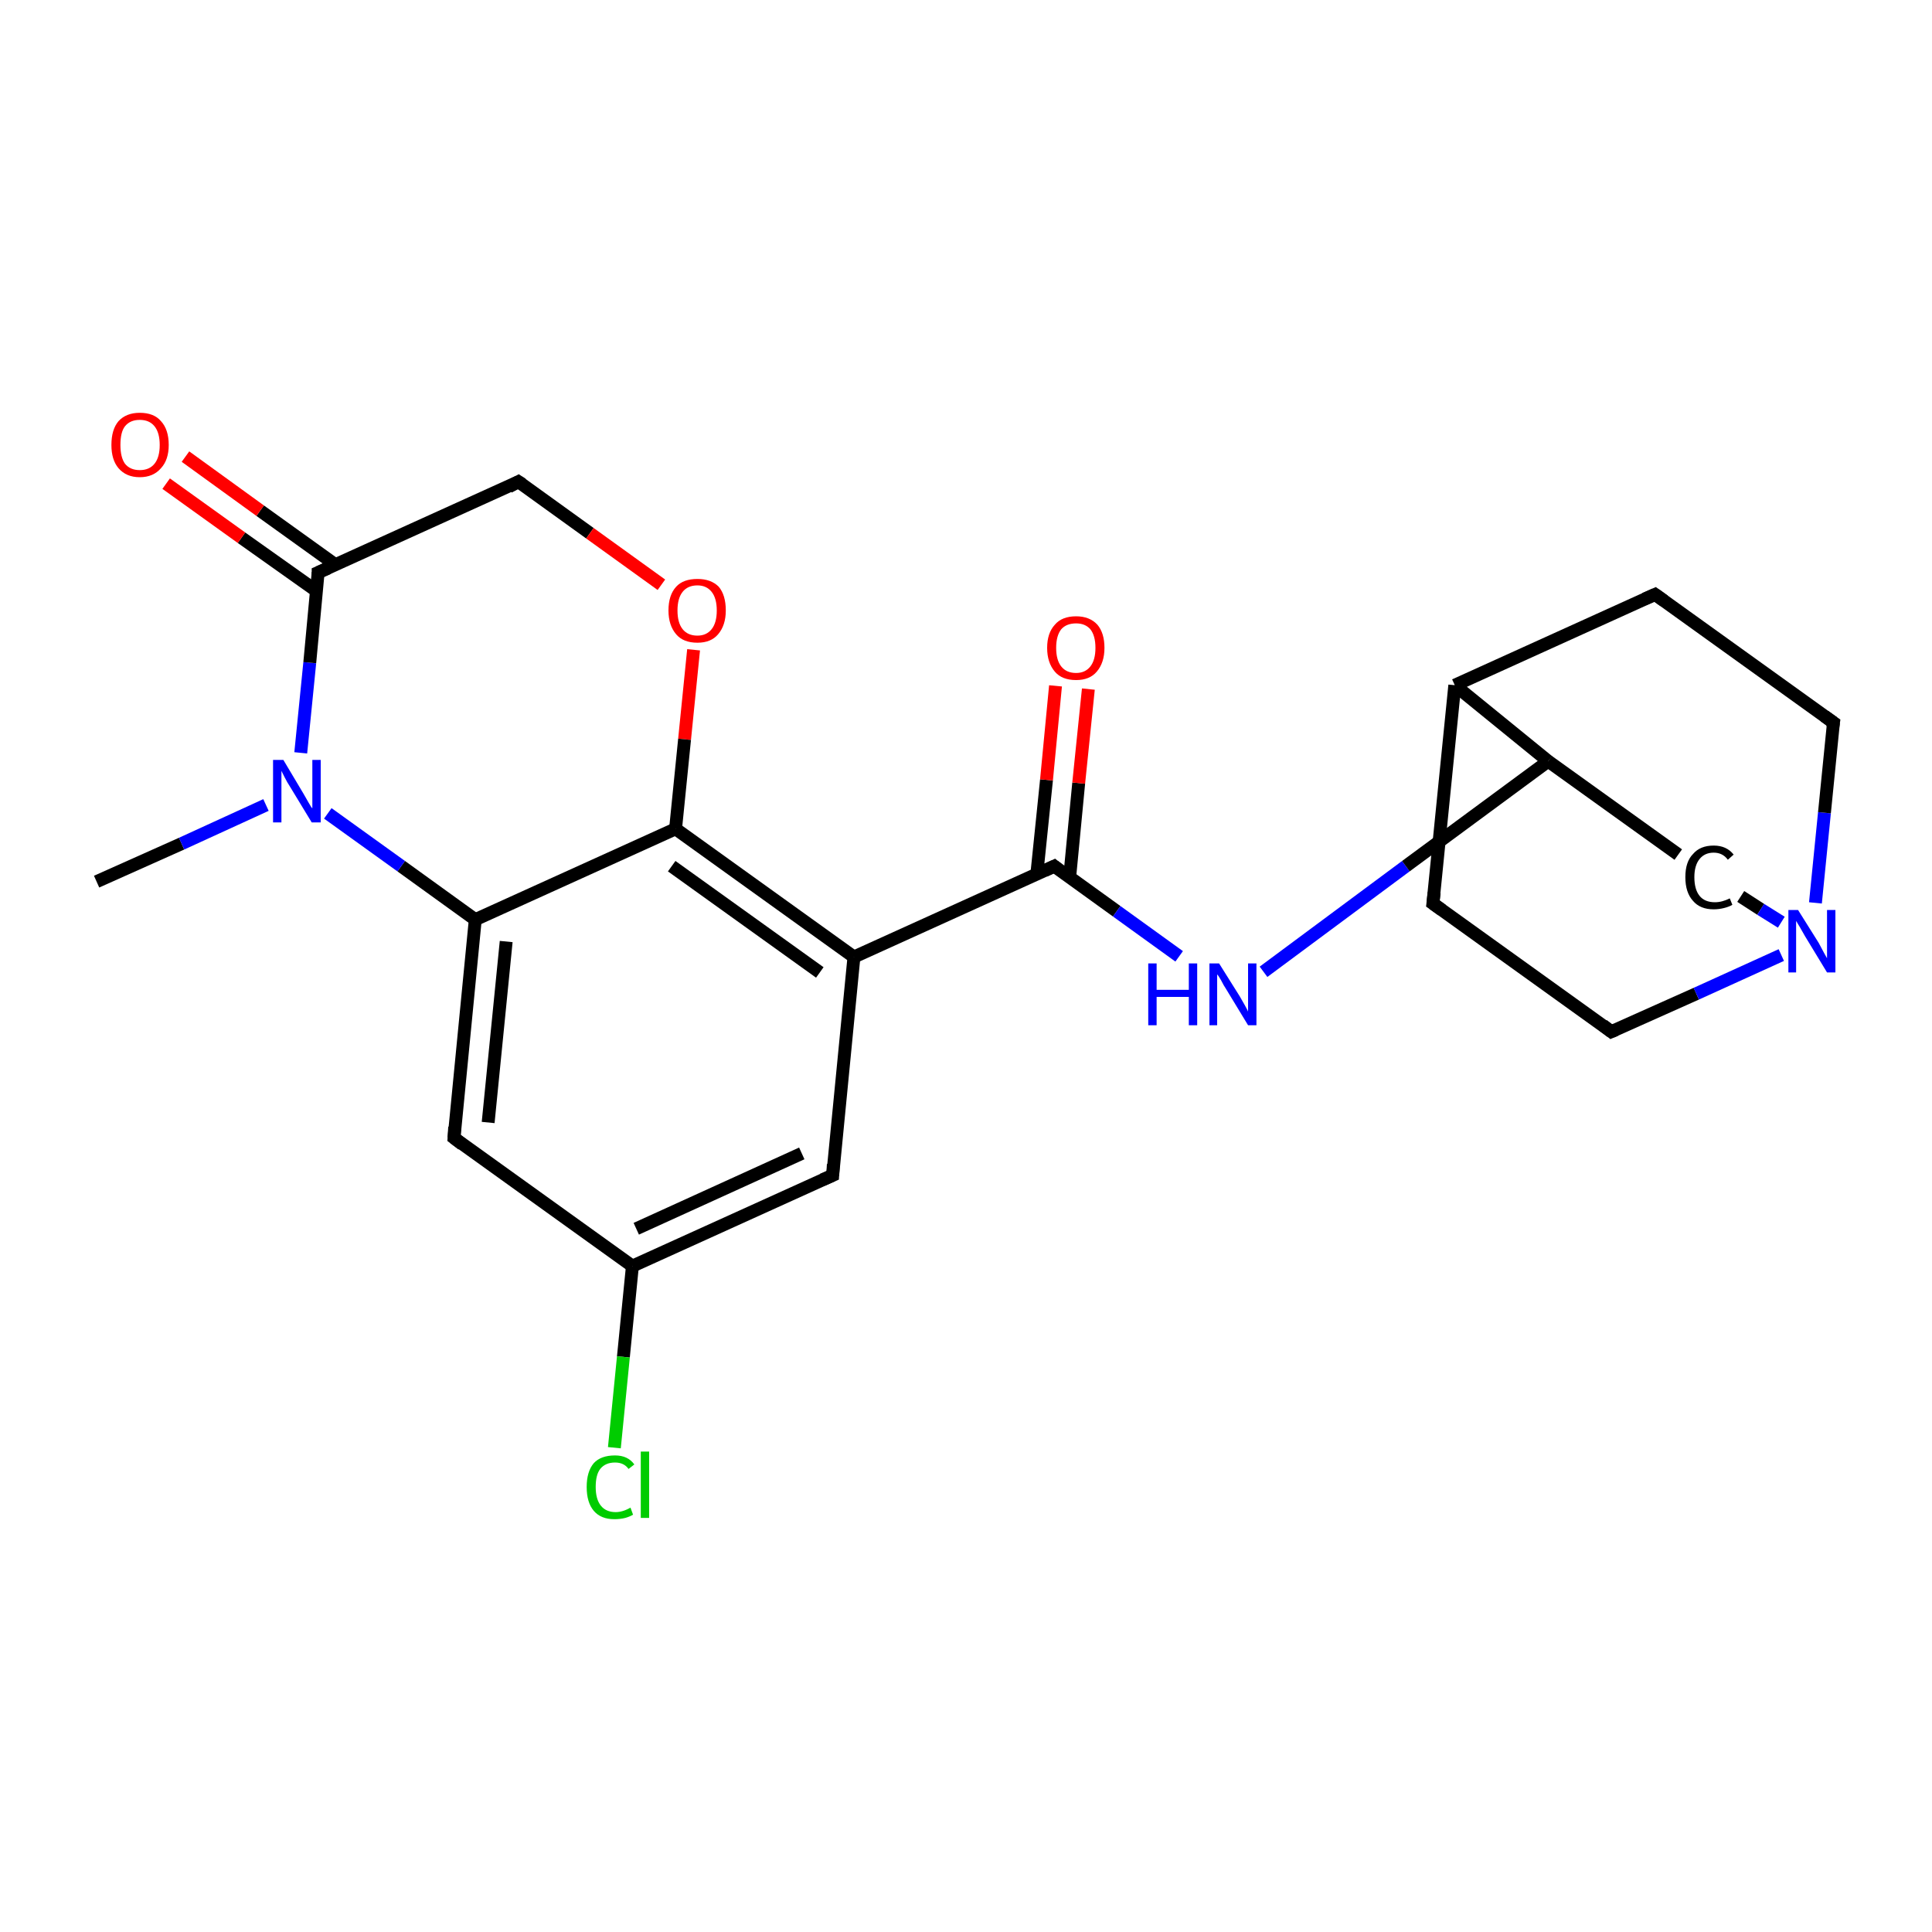<?xml version='1.0' encoding='iso-8859-1'?>
<svg version='1.1' baseProfile='full'
              xmlns='http://www.w3.org/2000/svg'
                      xmlns:rdkit='http://www.rdkit.org/xml'
                      xmlns:xlink='http://www.w3.org/1999/xlink'
                  xml:space='preserve'
width='300px' height='300px' viewBox='0 0 300 300'>
<!-- END OF HEADER -->
<rect style='opacity:1.0;fill:#FFFFFF;stroke:none' width='300.0' height='300.0' x='0.0' y='0.0'> </rect>
<path class='bond-0 atom-0 atom-1' d='M 15.0,136.9 L 28.2,131.0' style='fill:none;fill-rule:evenodd;stroke:#000000;stroke-width:2.0px;stroke-linecap:butt;stroke-linejoin:miter;stroke-opacity:1' />
<path class='bond-0 atom-0 atom-1' d='M 28.2,131.0 L 41.3,125.0' style='fill:none;fill-rule:evenodd;stroke:#0000FF;stroke-width:2.0px;stroke-linecap:butt;stroke-linejoin:miter;stroke-opacity:1' />
<path class='bond-1 atom-1 atom-2' d='M 46.7,116.9 L 48.1,102.9' style='fill:none;fill-rule:evenodd;stroke:#0000FF;stroke-width:2.0px;stroke-linecap:butt;stroke-linejoin:miter;stroke-opacity:1' />
<path class='bond-1 atom-1 atom-2' d='M 48.1,102.9 L 49.4,88.9' style='fill:none;fill-rule:evenodd;stroke:#000000;stroke-width:2.0px;stroke-linecap:butt;stroke-linejoin:miter;stroke-opacity:1' />
<path class='bond-2 atom-2 atom-3' d='M 52.1,87.7 L 40.4,79.3' style='fill:none;fill-rule:evenodd;stroke:#000000;stroke-width:2.0px;stroke-linecap:butt;stroke-linejoin:miter;stroke-opacity:1' />
<path class='bond-2 atom-2 atom-3' d='M 40.4,79.3 L 28.8,70.9' style='fill:none;fill-rule:evenodd;stroke:#FF0000;stroke-width:2.0px;stroke-linecap:butt;stroke-linejoin:miter;stroke-opacity:1' />
<path class='bond-2 atom-2 atom-3' d='M 49.2,91.8 L 37.5,83.5' style='fill:none;fill-rule:evenodd;stroke:#000000;stroke-width:2.0px;stroke-linecap:butt;stroke-linejoin:miter;stroke-opacity:1' />
<path class='bond-2 atom-2 atom-3' d='M 37.5,83.5 L 25.8,75.1' style='fill:none;fill-rule:evenodd;stroke:#FF0000;stroke-width:2.0px;stroke-linecap:butt;stroke-linejoin:miter;stroke-opacity:1' />
<path class='bond-3 atom-2 atom-4' d='M 49.4,88.9 L 80.5,74.8' style='fill:none;fill-rule:evenodd;stroke:#000000;stroke-width:2.0px;stroke-linecap:butt;stroke-linejoin:miter;stroke-opacity:1' />
<path class='bond-4 atom-4 atom-5' d='M 80.5,74.8 L 91.6,82.8' style='fill:none;fill-rule:evenodd;stroke:#000000;stroke-width:2.0px;stroke-linecap:butt;stroke-linejoin:miter;stroke-opacity:1' />
<path class='bond-4 atom-4 atom-5' d='M 91.6,82.8 L 102.7,90.8' style='fill:none;fill-rule:evenodd;stroke:#FF0000;stroke-width:2.0px;stroke-linecap:butt;stroke-linejoin:miter;stroke-opacity:1' />
<path class='bond-5 atom-5 atom-6' d='M 107.7,100.9 L 106.3,114.8' style='fill:none;fill-rule:evenodd;stroke:#FF0000;stroke-width:2.0px;stroke-linecap:butt;stroke-linejoin:miter;stroke-opacity:1' />
<path class='bond-5 atom-5 atom-6' d='M 106.3,114.8 L 104.9,128.7' style='fill:none;fill-rule:evenodd;stroke:#000000;stroke-width:2.0px;stroke-linecap:butt;stroke-linejoin:miter;stroke-opacity:1' />
<path class='bond-6 atom-6 atom-7' d='M 104.9,128.7 L 132.6,148.6' style='fill:none;fill-rule:evenodd;stroke:#000000;stroke-width:2.0px;stroke-linecap:butt;stroke-linejoin:miter;stroke-opacity:1' />
<path class='bond-6 atom-6 atom-7' d='M 104.3,134.5 L 127.3,151.0' style='fill:none;fill-rule:evenodd;stroke:#000000;stroke-width:2.0px;stroke-linecap:butt;stroke-linejoin:miter;stroke-opacity:1' />
<path class='bond-7 atom-7 atom-8' d='M 132.6,148.6 L 163.7,134.5' style='fill:none;fill-rule:evenodd;stroke:#000000;stroke-width:2.0px;stroke-linecap:butt;stroke-linejoin:miter;stroke-opacity:1' />
<path class='bond-8 atom-8 atom-9' d='M 166.1,136.2 L 167.5,121.6' style='fill:none;fill-rule:evenodd;stroke:#000000;stroke-width:2.0px;stroke-linecap:butt;stroke-linejoin:miter;stroke-opacity:1' />
<path class='bond-8 atom-8 atom-9' d='M 167.5,121.6 L 169.0,107.0' style='fill:none;fill-rule:evenodd;stroke:#FF0000;stroke-width:2.0px;stroke-linecap:butt;stroke-linejoin:miter;stroke-opacity:1' />
<path class='bond-8 atom-8 atom-9' d='M 161.0,135.7 L 162.5,121.1' style='fill:none;fill-rule:evenodd;stroke:#000000;stroke-width:2.0px;stroke-linecap:butt;stroke-linejoin:miter;stroke-opacity:1' />
<path class='bond-8 atom-8 atom-9' d='M 162.5,121.1 L 163.9,106.5' style='fill:none;fill-rule:evenodd;stroke:#FF0000;stroke-width:2.0px;stroke-linecap:butt;stroke-linejoin:miter;stroke-opacity:1' />
<path class='bond-9 atom-8 atom-10' d='M 163.7,134.5 L 173.4,141.5' style='fill:none;fill-rule:evenodd;stroke:#000000;stroke-width:2.0px;stroke-linecap:butt;stroke-linejoin:miter;stroke-opacity:1' />
<path class='bond-9 atom-8 atom-10' d='M 173.4,141.5 L 183.1,148.5' style='fill:none;fill-rule:evenodd;stroke:#0000FF;stroke-width:2.0px;stroke-linecap:butt;stroke-linejoin:miter;stroke-opacity:1' />
<path class='bond-10 atom-10 atom-11' d='M 196.2,150.9 L 218.3,134.5' style='fill:none;fill-rule:evenodd;stroke:#0000FF;stroke-width:2.0px;stroke-linecap:butt;stroke-linejoin:miter;stroke-opacity:1' />
<path class='bond-10 atom-10 atom-11' d='M 218.3,134.5 L 240.4,118.2' style='fill:none;fill-rule:evenodd;stroke:#000000;stroke-width:2.0px;stroke-linecap:butt;stroke-linejoin:miter;stroke-opacity:1' />
<path class='bond-11 atom-11 atom-12' d='M 240.4,118.2 L 260.6,132.7' style='fill:none;fill-rule:evenodd;stroke:#000000;stroke-width:2.0px;stroke-linecap:butt;stroke-linejoin:miter;stroke-opacity:1' />
<path class='bond-12 atom-12 atom-13' d='M 270.3,139.2 L 273.4,141.2' style='fill:none;fill-rule:evenodd;stroke:#000000;stroke-width:2.0px;stroke-linecap:butt;stroke-linejoin:miter;stroke-opacity:1' />
<path class='bond-12 atom-12 atom-13' d='M 273.4,141.2 L 276.6,143.2' style='fill:none;fill-rule:evenodd;stroke:#0000FF;stroke-width:2.0px;stroke-linecap:butt;stroke-linejoin:miter;stroke-opacity:1' />
<path class='bond-13 atom-13 atom-14' d='M 281.9,140.2 L 283.3,126.2' style='fill:none;fill-rule:evenodd;stroke:#0000FF;stroke-width:2.0px;stroke-linecap:butt;stroke-linejoin:miter;stroke-opacity:1' />
<path class='bond-13 atom-13 atom-14' d='M 283.3,126.2 L 284.7,112.2' style='fill:none;fill-rule:evenodd;stroke:#000000;stroke-width:2.0px;stroke-linecap:butt;stroke-linejoin:miter;stroke-opacity:1' />
<path class='bond-14 atom-14 atom-15' d='M 284.7,112.2 L 257.0,92.3' style='fill:none;fill-rule:evenodd;stroke:#000000;stroke-width:2.0px;stroke-linecap:butt;stroke-linejoin:miter;stroke-opacity:1' />
<path class='bond-15 atom-15 atom-16' d='M 257.0,92.3 L 225.9,106.4' style='fill:none;fill-rule:evenodd;stroke:#000000;stroke-width:2.0px;stroke-linecap:butt;stroke-linejoin:miter;stroke-opacity:1' />
<path class='bond-16 atom-16 atom-17' d='M 225.9,106.4 L 222.5,140.3' style='fill:none;fill-rule:evenodd;stroke:#000000;stroke-width:2.0px;stroke-linecap:butt;stroke-linejoin:miter;stroke-opacity:1' />
<path class='bond-17 atom-17 atom-18' d='M 222.5,140.3 L 250.2,160.2' style='fill:none;fill-rule:evenodd;stroke:#000000;stroke-width:2.0px;stroke-linecap:butt;stroke-linejoin:miter;stroke-opacity:1' />
<path class='bond-18 atom-7 atom-19' d='M 132.6,148.6 L 129.3,182.5' style='fill:none;fill-rule:evenodd;stroke:#000000;stroke-width:2.0px;stroke-linecap:butt;stroke-linejoin:miter;stroke-opacity:1' />
<path class='bond-19 atom-19 atom-20' d='M 129.3,182.5 L 98.2,196.6' style='fill:none;fill-rule:evenodd;stroke:#000000;stroke-width:2.0px;stroke-linecap:butt;stroke-linejoin:miter;stroke-opacity:1' />
<path class='bond-19 atom-19 atom-20' d='M 124.5,179.1 L 98.8,190.8' style='fill:none;fill-rule:evenodd;stroke:#000000;stroke-width:2.0px;stroke-linecap:butt;stroke-linejoin:miter;stroke-opacity:1' />
<path class='bond-20 atom-20 atom-21' d='M 98.2,196.6 L 96.8,210.7' style='fill:none;fill-rule:evenodd;stroke:#000000;stroke-width:2.0px;stroke-linecap:butt;stroke-linejoin:miter;stroke-opacity:1' />
<path class='bond-20 atom-20 atom-21' d='M 96.8,210.7 L 95.4,224.8' style='fill:none;fill-rule:evenodd;stroke:#00CC00;stroke-width:2.0px;stroke-linecap:butt;stroke-linejoin:miter;stroke-opacity:1' />
<path class='bond-21 atom-20 atom-22' d='M 98.2,196.6 L 70.5,176.7' style='fill:none;fill-rule:evenodd;stroke:#000000;stroke-width:2.0px;stroke-linecap:butt;stroke-linejoin:miter;stroke-opacity:1' />
<path class='bond-22 atom-22 atom-23' d='M 70.5,176.7 L 73.8,142.8' style='fill:none;fill-rule:evenodd;stroke:#000000;stroke-width:2.0px;stroke-linecap:butt;stroke-linejoin:miter;stroke-opacity:1' />
<path class='bond-22 atom-22 atom-23' d='M 75.8,174.3 L 78.6,146.2' style='fill:none;fill-rule:evenodd;stroke:#000000;stroke-width:2.0px;stroke-linecap:butt;stroke-linejoin:miter;stroke-opacity:1' />
<path class='bond-23 atom-23 atom-1' d='M 73.8,142.8 L 62.3,134.5' style='fill:none;fill-rule:evenodd;stroke:#000000;stroke-width:2.0px;stroke-linecap:butt;stroke-linejoin:miter;stroke-opacity:1' />
<path class='bond-23 atom-23 atom-1' d='M 62.3,134.5 L 50.9,126.3' style='fill:none;fill-rule:evenodd;stroke:#0000FF;stroke-width:2.0px;stroke-linecap:butt;stroke-linejoin:miter;stroke-opacity:1' />
<path class='bond-24 atom-23 atom-6' d='M 73.8,142.8 L 104.9,128.7' style='fill:none;fill-rule:evenodd;stroke:#000000;stroke-width:2.0px;stroke-linecap:butt;stroke-linejoin:miter;stroke-opacity:1' />
<path class='bond-25 atom-16 atom-11' d='M 225.9,106.4 L 240.4,118.2' style='fill:none;fill-rule:evenodd;stroke:#000000;stroke-width:2.0px;stroke-linecap:butt;stroke-linejoin:miter;stroke-opacity:1' />
<path class='bond-26 atom-18 atom-13' d='M 250.2,160.2 L 263.4,154.3' style='fill:none;fill-rule:evenodd;stroke:#000000;stroke-width:2.0px;stroke-linecap:butt;stroke-linejoin:miter;stroke-opacity:1' />
<path class='bond-26 atom-18 atom-13' d='M 263.4,154.3 L 276.6,148.3' style='fill:none;fill-rule:evenodd;stroke:#0000FF;stroke-width:2.0px;stroke-linecap:butt;stroke-linejoin:miter;stroke-opacity:1' />
<path d='M 49.4,89.6 L 49.4,88.9 L 51.0,88.2' style='fill:none;stroke:#000000;stroke-width:2.0px;stroke-linecap:butt;stroke-linejoin:miter;stroke-miterlimit:10;stroke-opacity:1;' />
<path d='M 79.0,75.6 L 80.5,74.8 L 81.1,75.2' style='fill:none;stroke:#000000;stroke-width:2.0px;stroke-linecap:butt;stroke-linejoin:miter;stroke-miterlimit:10;stroke-opacity:1;' />
<path d='M 162.2,135.2 L 163.7,134.5 L 164.2,134.9' style='fill:none;stroke:#000000;stroke-width:2.0px;stroke-linecap:butt;stroke-linejoin:miter;stroke-miterlimit:10;stroke-opacity:1;' />
<path d='M 284.6,112.9 L 284.7,112.2 L 283.3,111.2' style='fill:none;stroke:#000000;stroke-width:2.0px;stroke-linecap:butt;stroke-linejoin:miter;stroke-miterlimit:10;stroke-opacity:1;' />
<path d='M 258.4,93.3 L 257.0,92.3 L 255.4,93.0' style='fill:none;stroke:#000000;stroke-width:2.0px;stroke-linecap:butt;stroke-linejoin:miter;stroke-miterlimit:10;stroke-opacity:1;' />
<path d='M 222.7,138.6 L 222.5,140.3 L 223.9,141.3' style='fill:none;stroke:#000000;stroke-width:2.0px;stroke-linecap:butt;stroke-linejoin:miter;stroke-miterlimit:10;stroke-opacity:1;' />
<path d='M 248.9,159.2 L 250.2,160.2 L 250.9,159.9' style='fill:none;stroke:#000000;stroke-width:2.0px;stroke-linecap:butt;stroke-linejoin:miter;stroke-miterlimit:10;stroke-opacity:1;' />
<path d='M 129.4,180.8 L 129.3,182.5 L 127.7,183.2' style='fill:none;stroke:#000000;stroke-width:2.0px;stroke-linecap:butt;stroke-linejoin:miter;stroke-miterlimit:10;stroke-opacity:1;' />
<path d='M 71.8,177.7 L 70.5,176.7 L 70.6,175.0' style='fill:none;stroke:#000000;stroke-width:2.0px;stroke-linecap:butt;stroke-linejoin:miter;stroke-miterlimit:10;stroke-opacity:1;' />
<path class='atom-1' d='M 44.0 118.0
L 47.1 123.2
Q 47.4 123.7, 47.9 124.6
Q 48.4 125.5, 48.5 125.5
L 48.5 118.0
L 49.8 118.0
L 49.8 127.7
L 48.4 127.7
L 45.0 122.1
Q 44.6 121.5, 44.2 120.7
Q 43.8 119.9, 43.7 119.7
L 43.7 127.7
L 42.4 127.7
L 42.4 118.0
L 44.0 118.0
' fill='#0000FF'/>
<path class='atom-3' d='M 17.3 69.1
Q 17.3 66.7, 18.4 65.4
Q 19.6 64.1, 21.7 64.1
Q 23.9 64.1, 25.0 65.4
Q 26.2 66.7, 26.2 69.1
Q 26.2 71.4, 25.0 72.7
Q 23.8 74.1, 21.7 74.1
Q 19.6 74.1, 18.4 72.7
Q 17.3 71.4, 17.3 69.1
M 21.7 73.0
Q 23.2 73.0, 24.0 72.0
Q 24.8 71.0, 24.8 69.1
Q 24.8 67.2, 24.0 66.2
Q 23.2 65.2, 21.7 65.2
Q 20.2 65.2, 19.4 66.2
Q 18.7 67.1, 18.7 69.1
Q 18.7 71.0, 19.4 72.0
Q 20.2 73.0, 21.7 73.0
' fill='#FF0000'/>
<path class='atom-5' d='M 103.8 94.8
Q 103.8 92.4, 105.0 91.1
Q 106.1 89.9, 108.3 89.9
Q 110.4 89.9, 111.6 91.1
Q 112.7 92.4, 112.7 94.8
Q 112.7 97.1, 111.5 98.5
Q 110.4 99.8, 108.3 99.8
Q 106.1 99.8, 105.0 98.5
Q 103.8 97.1, 103.8 94.8
M 108.3 98.7
Q 109.7 98.7, 110.5 97.7
Q 111.3 96.7, 111.3 94.8
Q 111.3 92.9, 110.5 91.9
Q 109.7 90.9, 108.3 90.9
Q 106.8 90.9, 106.0 91.9
Q 105.2 92.9, 105.2 94.8
Q 105.2 96.7, 106.0 97.7
Q 106.8 98.7, 108.3 98.7
' fill='#FF0000'/>
<path class='atom-9' d='M 162.6 100.6
Q 162.6 98.3, 163.8 97.0
Q 164.9 95.7, 167.1 95.7
Q 169.2 95.7, 170.4 97.0
Q 171.5 98.3, 171.5 100.6
Q 171.5 102.9, 170.3 104.3
Q 169.2 105.6, 167.1 105.6
Q 164.9 105.6, 163.8 104.3
Q 162.6 102.9, 162.6 100.6
M 167.1 104.5
Q 168.5 104.5, 169.3 103.5
Q 170.1 102.5, 170.1 100.6
Q 170.1 98.7, 169.3 97.7
Q 168.5 96.8, 167.1 96.8
Q 165.6 96.8, 164.8 97.7
Q 164.0 98.7, 164.0 100.6
Q 164.0 102.5, 164.8 103.5
Q 165.6 104.5, 167.1 104.5
' fill='#FF0000'/>
<path class='atom-10' d='M 178.3 149.6
L 179.6 149.6
L 179.6 153.7
L 184.6 153.7
L 184.6 149.6
L 185.9 149.6
L 185.9 159.2
L 184.6 159.2
L 184.6 154.8
L 179.6 154.8
L 179.6 159.2
L 178.3 159.2
L 178.3 149.6
' fill='#0000FF'/>
<path class='atom-10' d='M 189.3 149.6
L 192.5 154.7
Q 192.8 155.2, 193.3 156.1
Q 193.8 157.0, 193.8 157.1
L 193.8 149.6
L 195.1 149.6
L 195.1 159.2
L 193.8 159.2
L 190.4 153.6
Q 190.0 153.0, 189.6 152.2
Q 189.2 151.5, 189.0 151.3
L 189.0 159.2
L 187.8 159.2
L 187.8 149.6
L 189.3 149.6
' fill='#0000FF'/>
<path class='atom-12' d='M 261.7 136.2
Q 261.7 133.8, 262.9 132.6
Q 264.0 131.3, 266.1 131.3
Q 268.1 131.3, 269.2 132.7
L 268.3 133.5
Q 267.5 132.4, 266.1 132.4
Q 264.7 132.4, 263.9 133.4
Q 263.1 134.4, 263.1 136.2
Q 263.1 138.1, 263.9 139.1
Q 264.7 140.1, 266.3 140.1
Q 267.4 140.1, 268.6 139.5
L 269.0 140.5
Q 268.5 140.8, 267.7 141.0
Q 266.9 141.2, 266.1 141.2
Q 264.0 141.2, 262.9 139.9
Q 261.7 138.6, 261.7 136.2
' fill='#000000'/>
<path class='atom-13' d='M 279.2 141.3
L 282.4 146.4
Q 282.7 147.0, 283.2 147.9
Q 283.7 148.8, 283.7 148.8
L 283.7 141.3
L 285.0 141.3
L 285.0 151.0
L 283.7 151.0
L 280.3 145.4
Q 279.9 144.7, 279.5 144.0
Q 279.0 143.2, 278.9 143.0
L 278.9 151.0
L 277.7 151.0
L 277.7 141.3
L 279.2 141.3
' fill='#0000FF'/>
<path class='atom-21' d='M 91.1 230.9
Q 91.1 228.5, 92.2 227.2
Q 93.3 226.0, 95.5 226.0
Q 97.5 226.0, 98.5 227.4
L 97.6 228.1
Q 96.9 227.1, 95.5 227.1
Q 94.0 227.1, 93.2 228.1
Q 92.5 229.0, 92.5 230.9
Q 92.5 232.8, 93.3 233.8
Q 94.1 234.8, 95.6 234.8
Q 96.7 234.8, 97.9 234.1
L 98.3 235.2
Q 97.8 235.5, 97.1 235.7
Q 96.3 235.9, 95.4 235.9
Q 93.3 235.9, 92.2 234.6
Q 91.1 233.3, 91.1 230.9
' fill='#00CC00'/>
<path class='atom-21' d='M 99.5 225.4
L 100.8 225.4
L 100.8 235.7
L 99.5 235.7
L 99.5 225.4
' fill='#00CC00'/>
</svg>
